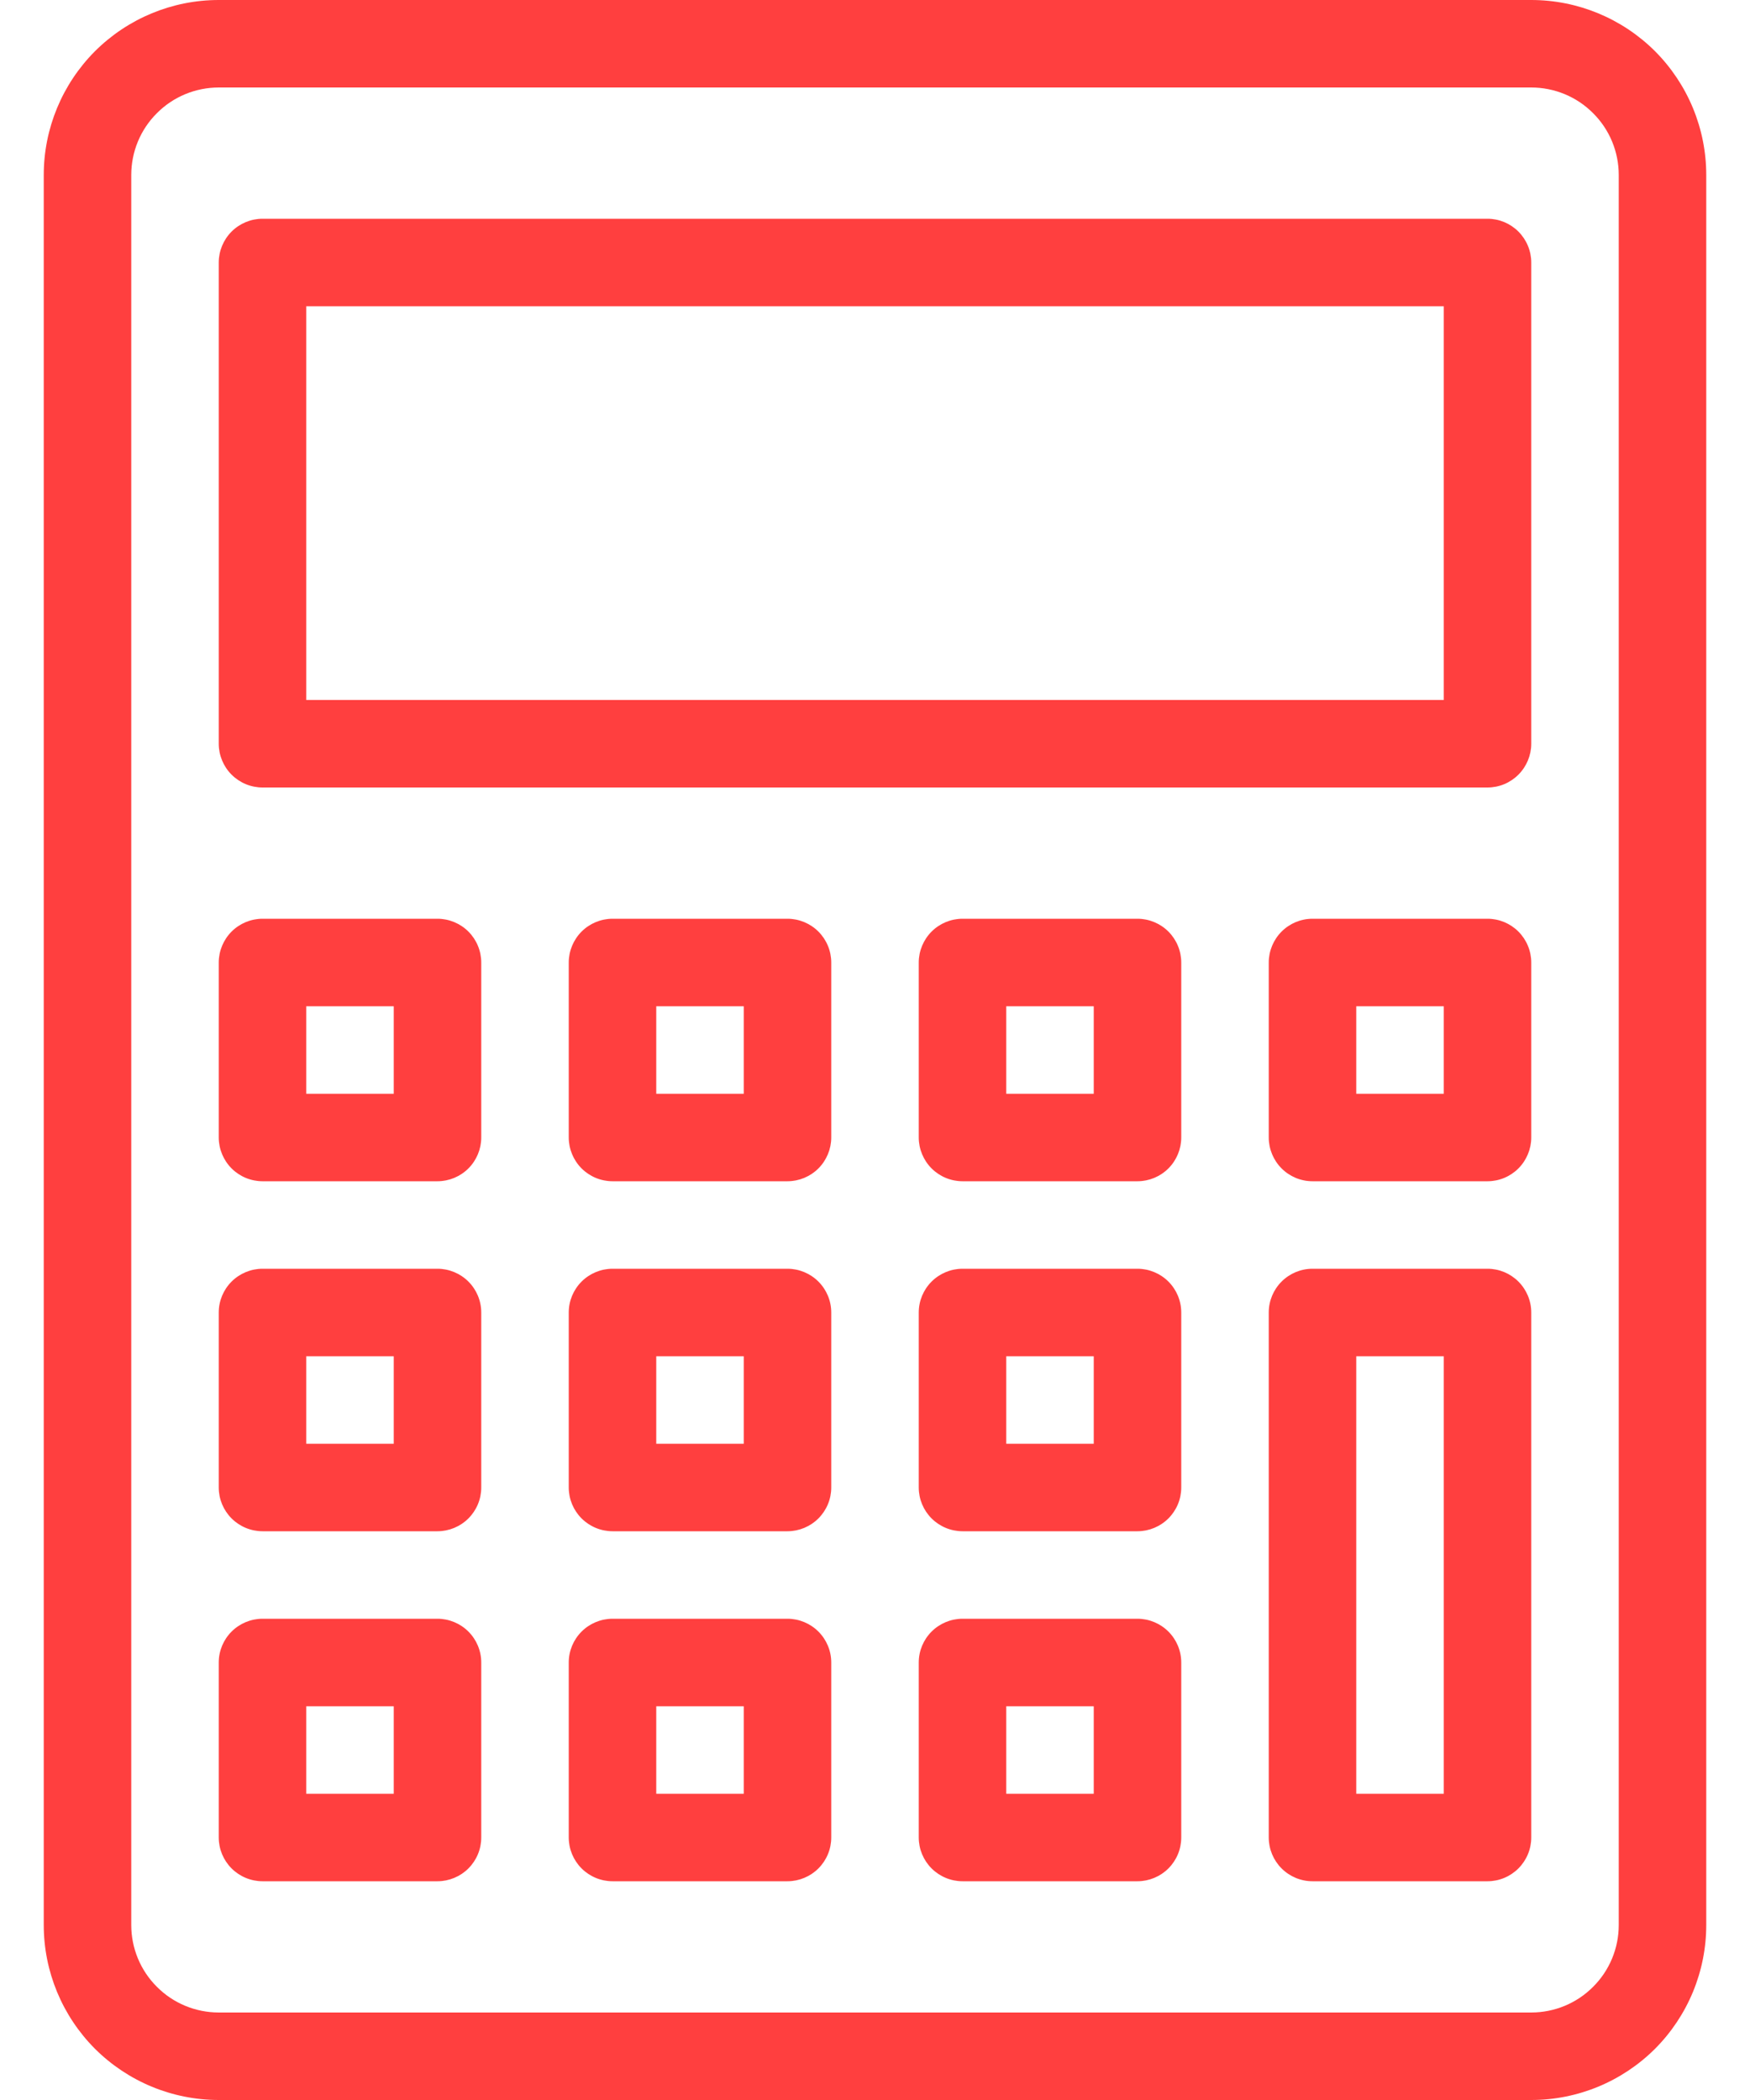 <svg width="15" height="18" viewBox="0 0 15 18" fill="none" xmlns="http://www.w3.org/2000/svg">
<path d="M13.125 0H1.875C1.477 0 1.096 0.158 0.814 0.439C0.533 0.721 0.375 1.102 0.375 1.5V16.5C0.375 16.898 0.533 17.279 0.814 17.561C1.096 17.842 1.477 18 1.875 18H13.125C13.523 18 13.904 17.842 14.186 17.561C14.467 17.279 14.625 16.898 14.625 16.5V1.5C14.625 1.102 14.467 0.721 14.186 0.439C13.904 0.158 13.523 0 13.125 0V0ZM13.875 16.5C13.875 16.699 13.796 16.89 13.655 17.03C13.515 17.171 13.324 17.25 13.125 17.25H1.875C1.676 17.25 1.485 17.171 1.345 17.03C1.204 16.89 1.125 16.699 1.125 16.5V1.5C1.125 1.301 1.204 1.11 1.345 0.97C1.485 0.829 1.676 0.75 1.875 0.75H13.125C13.324 0.75 13.515 0.829 13.655 0.97C13.796 1.11 13.875 1.301 13.875 1.5V16.5Z" fill="#FF3F3F"/>
<path d="M12.75 1.875H2.25C2.151 1.875 2.055 1.915 1.985 1.985C1.915 2.055 1.875 2.151 1.875 2.25V6.375C1.875 6.474 1.915 6.57 1.985 6.64C2.055 6.71 2.151 6.75 2.25 6.75H12.75C12.85 6.75 12.945 6.71 13.015 6.64C13.085 6.57 13.125 6.474 13.125 6.375V2.25C13.125 2.151 13.085 2.055 13.015 1.985C12.945 1.915 12.85 1.875 12.75 1.875ZM12.375 6H2.625V2.625H12.375V6Z" fill="#FF3F3F"/>
<path d="M9.75 7.875H8.25C8.151 7.875 8.055 7.915 7.985 7.985C7.915 8.055 7.875 8.151 7.875 8.25V9.75C7.875 9.849 7.915 9.945 7.985 10.015C8.055 10.085 8.151 10.125 8.25 10.125H9.75C9.849 10.125 9.945 10.085 10.015 10.015C10.085 9.945 10.125 9.849 10.125 9.75V8.25C10.125 8.151 10.085 8.055 10.015 7.985C9.945 7.915 9.849 7.875 9.75 7.875ZM9.375 9.375H8.625V8.625H9.375V9.375Z" fill="#FF3F3F"/>
<path d="M12.75 7.875H11.25C11.15 7.875 11.055 7.915 10.985 7.985C10.915 8.055 10.875 8.151 10.875 8.25V9.75C10.875 9.849 10.915 9.945 10.985 10.015C11.055 10.085 11.15 10.125 11.25 10.125H12.75C12.85 10.125 12.945 10.085 13.015 10.015C13.085 9.945 13.125 9.849 13.125 9.75V8.25C13.125 8.151 13.085 8.055 13.015 7.985C12.945 7.915 12.85 7.875 12.75 7.875ZM12.375 9.375H11.625V8.625H12.375V9.375Z" fill="#FF3F3F"/>
<path d="M6.75 7.875H5.25C5.151 7.875 5.055 7.915 4.985 7.985C4.915 8.055 4.875 8.151 4.875 8.25V9.75C4.875 9.849 4.915 9.945 4.985 10.015C5.055 10.085 5.151 10.125 5.25 10.125H6.75C6.849 10.125 6.945 10.085 7.015 10.015C7.085 9.945 7.125 9.849 7.125 9.75V8.25C7.125 8.151 7.085 8.055 7.015 7.985C6.945 7.915 6.849 7.875 6.75 7.875ZM6.375 9.375H5.625V8.625H6.375V9.375Z" fill="#FF3F3F"/>
<path d="M3.75 7.875H2.25C2.151 7.875 2.055 7.915 1.985 7.985C1.915 8.055 1.875 8.151 1.875 8.25V9.75C1.875 9.849 1.915 9.945 1.985 10.015C2.055 10.085 2.151 10.125 2.25 10.125H3.75C3.849 10.125 3.945 10.085 4.015 10.015C4.085 9.945 4.125 9.849 4.125 9.75V8.25C4.125 8.151 4.085 8.055 4.015 7.985C3.945 7.915 3.849 7.875 3.75 7.875ZM3.375 9.375H2.625V8.625H3.375V9.375Z" fill="#FF3F3F"/>
<path d="M9.75 10.875H8.25C8.151 10.875 8.055 10.915 7.985 10.985C7.915 11.055 7.875 11.15 7.875 11.25V12.75C7.875 12.85 7.915 12.945 7.985 13.015C8.055 13.085 8.151 13.125 8.25 13.125H9.75C9.849 13.125 9.945 13.085 10.015 13.015C10.085 12.945 10.125 12.85 10.125 12.75V11.25C10.125 11.15 10.085 11.055 10.015 10.985C9.945 10.915 9.849 10.875 9.75 10.875ZM9.375 12.375H8.625V11.625H9.375V12.375Z" fill="#FF3F3F"/>
<path d="M6.75 10.875H5.25C5.151 10.875 5.055 10.915 4.985 10.985C4.915 11.055 4.875 11.15 4.875 11.25V12.75C4.875 12.85 4.915 12.945 4.985 13.015C5.055 13.085 5.151 13.125 5.25 13.125H6.75C6.849 13.125 6.945 13.085 7.015 13.015C7.085 12.945 7.125 12.85 7.125 12.75V11.25C7.125 11.15 7.085 11.055 7.015 10.985C6.945 10.915 6.849 10.875 6.75 10.875ZM6.375 12.375H5.625V11.625H6.375V12.375Z" fill="#FF3F3F"/>
<path d="M3.75 10.875H2.25C2.151 10.875 2.055 10.915 1.985 10.985C1.915 11.055 1.875 11.15 1.875 11.25V12.75C1.875 12.85 1.915 12.945 1.985 13.015C2.055 13.085 2.151 13.125 2.25 13.125H3.75C3.849 13.125 3.945 13.085 4.015 13.015C4.085 12.945 4.125 12.85 4.125 12.75V11.25C4.125 11.15 4.085 11.055 4.015 10.985C3.945 10.915 3.849 10.875 3.75 10.875ZM3.375 12.375H2.625V11.625H3.375V12.375Z" fill="#FF3F3F"/>
<path d="M9.75 13.875H8.25C8.151 13.875 8.055 13.915 7.985 13.985C7.915 14.055 7.875 14.15 7.875 14.25V15.75C7.875 15.85 7.915 15.945 7.985 16.015C8.055 16.085 8.151 16.125 8.25 16.125H9.75C9.849 16.125 9.945 16.085 10.015 16.015C10.085 15.945 10.125 15.85 10.125 15.75V14.25C10.125 14.15 10.085 14.055 10.015 13.985C9.945 13.915 9.849 13.875 9.75 13.875ZM9.375 15.375H8.625V14.625H9.375V15.375Z" fill="#FF3F3F"/>
<path d="M12.75 10.875H11.25C11.15 10.875 11.055 10.915 10.985 10.985C10.915 11.055 10.875 11.15 10.875 11.25V15.75C10.875 15.85 10.915 15.945 10.985 16.015C11.055 16.085 11.15 16.125 11.25 16.125H12.75C12.85 16.125 12.945 16.085 13.015 16.015C13.085 15.945 13.125 15.85 13.125 15.75V11.25C13.125 11.15 13.085 11.055 13.015 10.985C12.945 10.915 12.85 10.875 12.75 10.875ZM12.375 15.375H11.625V11.625H12.375V15.375Z" fill="#FF3F3F"/>
<path d="M6.75 13.875H5.25C5.151 13.875 5.055 13.915 4.985 13.985C4.915 14.055 4.875 14.15 4.875 14.25V15.75C4.875 15.85 4.915 15.945 4.985 16.015C5.055 16.085 5.151 16.125 5.25 16.125H6.75C6.849 16.125 6.945 16.085 7.015 16.015C7.085 15.945 7.125 15.85 7.125 15.75V14.25C7.125 14.15 7.085 14.055 7.015 13.985C6.945 13.915 6.849 13.875 6.75 13.875ZM6.375 15.375H5.625V14.625H6.375V15.375Z" fill="#FF3F3F"/>
<path d="M3.75 13.875H2.25C2.151 13.875 2.055 13.915 1.985 13.985C1.915 14.055 1.875 14.15 1.875 14.25V15.75C1.875 15.85 1.915 15.945 1.985 16.015C2.055 16.085 2.151 16.125 2.25 16.125H3.75C3.849 16.125 3.945 16.085 4.015 16.015C4.085 15.945 4.125 15.85 4.125 15.75V14.25C4.125 14.15 4.085 14.055 4.015 13.985C3.945 13.915 3.849 13.875 3.75 13.875ZM3.375 15.375H2.625V14.625H3.375V15.375Z" fill="#FF3F3F"/>
</svg>
